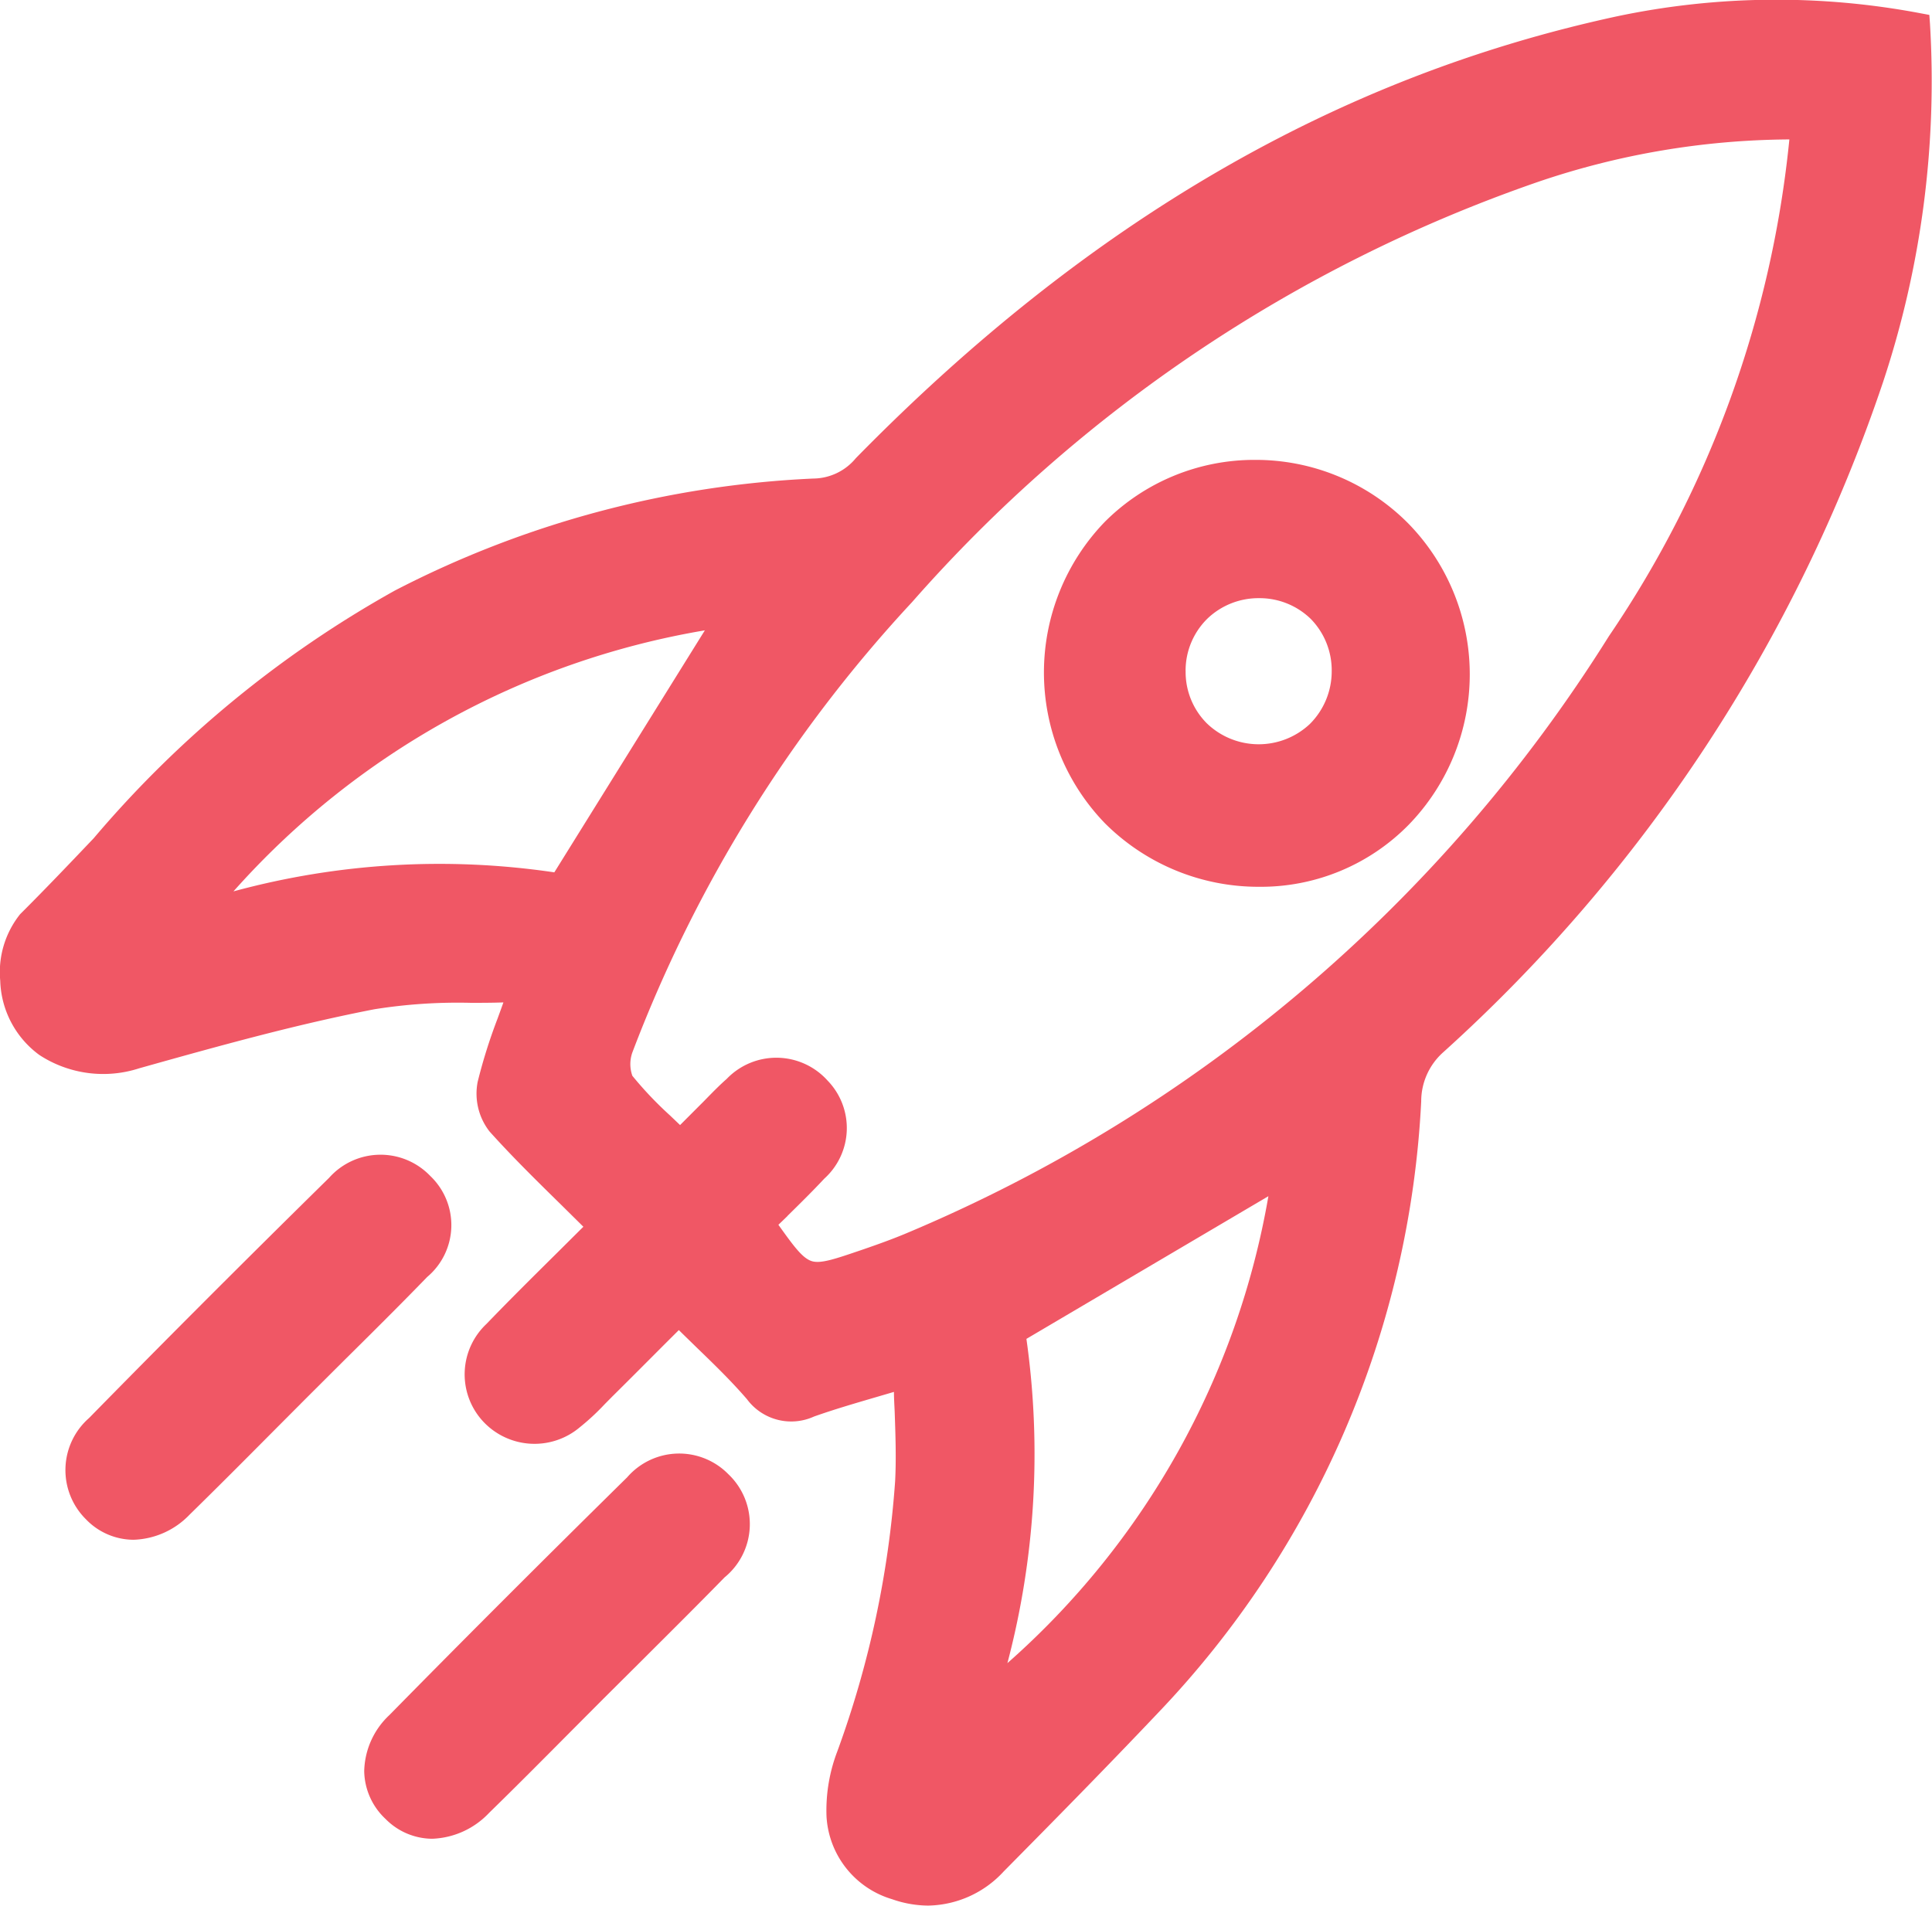 <svg xmlns="http://www.w3.org/2000/svg" width="42.113" height="41.553" viewBox="0 0 42.113 41.553"><defs><style>.a{fill:#f05765;}</style></defs><g transform="translate(10901.262 -3060.083)"><path class="a" d="M-10859.193,3060.6l-.014-.192-.188-.035a16.851,16.851,0,0,0-6.621.066c-6.1,1.318-11.53,4.469-16.591,9.634a1.215,1.215,0,0,1-.93.444,21.982,21.982,0,0,0-9.118,2.442,23.774,23.774,0,0,0-6.564,5.4c-.522.549-1.062,1.116-1.605,1.657a2.024,2.024,0,0,0-.433,1.45,2.082,2.082,0,0,0,.853,1.619,2.544,2.544,0,0,0,2.178.29c1.892-.532,3.47-.965,5.126-1.287a11.546,11.546,0,0,1,2.1-.14c.231,0,.469,0,.711-.009-.043.122-.086.239-.127.352a11.667,11.667,0,0,0-.434,1.38,1.341,1.341,0,0,0,.258,1.081c.5.557,1.029,1.076,1.588,1.625l.458.453-.573.57c-.537.532-1.044,1.035-1.537,1.547a1.51,1.51,0,0,0-.113,2.086,1.53,1.53,0,0,0,2.148.167,5.188,5.188,0,0,0,.539-.5l.161-.163c.382-.378.761-.759,1.147-1.146l.309-.308c.126.125.251.245.373.365.4.386.775.751,1.112,1.142a1.2,1.2,0,0,0,1.462.378c.439-.156.894-.288,1.374-.429l.368-.108c0,.147.01.291.016.434.018.524.035,1.018.01,1.508a21.554,21.554,0,0,1-1.258,5.889,3.6,3.6,0,0,0-.238,1.424,2,2,0,0,0,1.43,1.806,2.4,2.4,0,0,0,.787.139,2.285,2.285,0,0,0,1.645-.744c.994-1.006,2.173-2.2,3.365-3.458a20.808,20.808,0,0,0,5.736-13.334,1.431,1.431,0,0,1,.483-1.072,34.47,34.47,0,0,0,9.581-14.6A20.839,20.839,0,0,0-10859.193,3060.6Zm-19.694,28.674,5.273-3.11a17.546,17.546,0,0,1-5.689,10.181A17.886,17.886,0,0,0-10878.888,3089.279Zm-7.008-15.452-3.284,5.281a17.1,17.1,0,0,0-6.994.415A17.673,17.673,0,0,1-10885.9,3073.827Zm1.8,12.77c.264-.26.539-.53.8-.81a1.486,1.486,0,0,0,.072-2.139,1.5,1.5,0,0,0-2.2-.035c-.146.128-.282.267-.413.4-.054.056-.108.111-.163.165l-.439.44-.221-.211a7.947,7.947,0,0,1-.819-.863.757.757,0,0,1,.007-.528,30.1,30.1,0,0,1,6.09-9.8,32.13,32.13,0,0,1,13.632-9.158,17.261,17.261,0,0,1,5.491-.93,23.378,23.378,0,0,1-3.934,10.831,33.24,33.24,0,0,1-15.355,13.036c-.264.109-.551.215-.928.344-.587.2-.91.313-1.107.241s-.382-.325-.713-.788C-10884.232,3086.729-10884.166,3086.663-10884.1,3086.6Z"/><path class="a" d="M-10887.628,3164.268a1.478,1.478,0,0,0,.067-2.2,1.5,1.5,0,0,0-2.207.04c-1.861,1.831-3.572,3.543-5.232,5.237a1.509,1.509,0,0,0-.068,2.207,1.445,1.445,0,0,0,1.037.447,1.764,1.764,0,0,0,1.221-.546c.613-.6,1.229-1.219,1.823-1.817l.72-.723.814-.812C-10888.852,3165.506-10888.229,3164.888-10887.628,3164.268Z" transform="translate(-4.321 -76.344)"/><path class="a" d="M-10863.521,3188.383c-1.786,1.759-3.529,3.5-5.183,5.184a1.725,1.725,0,0,0-.548,1.224,1.459,1.459,0,0,0,.466,1.041,1.439,1.439,0,0,0,1.015.431,1.791,1.791,0,0,0,1.24-.563c.6-.585,1.187-1.177,1.776-1.77l.716-.719h0l.809-.805c.6-.6,1.227-1.221,1.832-1.841a1.5,1.5,0,0,0,.082-2.252A1.5,1.5,0,0,0-10863.521,3188.383Z" transform="translate(-24.071 -96.089)"/><path class="a" d="M-10804.846,3109.823h.016a4.513,4.513,0,0,0,3.252-1.349,4.707,4.707,0,0,0-.008-6.575,4.678,4.678,0,0,0-3.332-1.384h0a4.607,4.607,0,0,0-3.28,1.35,4.729,4.729,0,0,0,0,6.571A4.733,4.733,0,0,0-10804.846,3109.823Zm-1.592-4.711a1.589,1.589,0,0,1,.48-1.14,1.608,1.608,0,0,1,1.12-.442,1.6,1.6,0,0,1,1.128.452,1.6,1.6,0,0,1,.457,1.14,1.621,1.621,0,0,1-.478,1.153,1.628,1.628,0,0,1-2.243-.015A1.584,1.584,0,0,1-10806.437,3105.112Z" transform="translate(-68.981 -30.405)"/></g></svg>